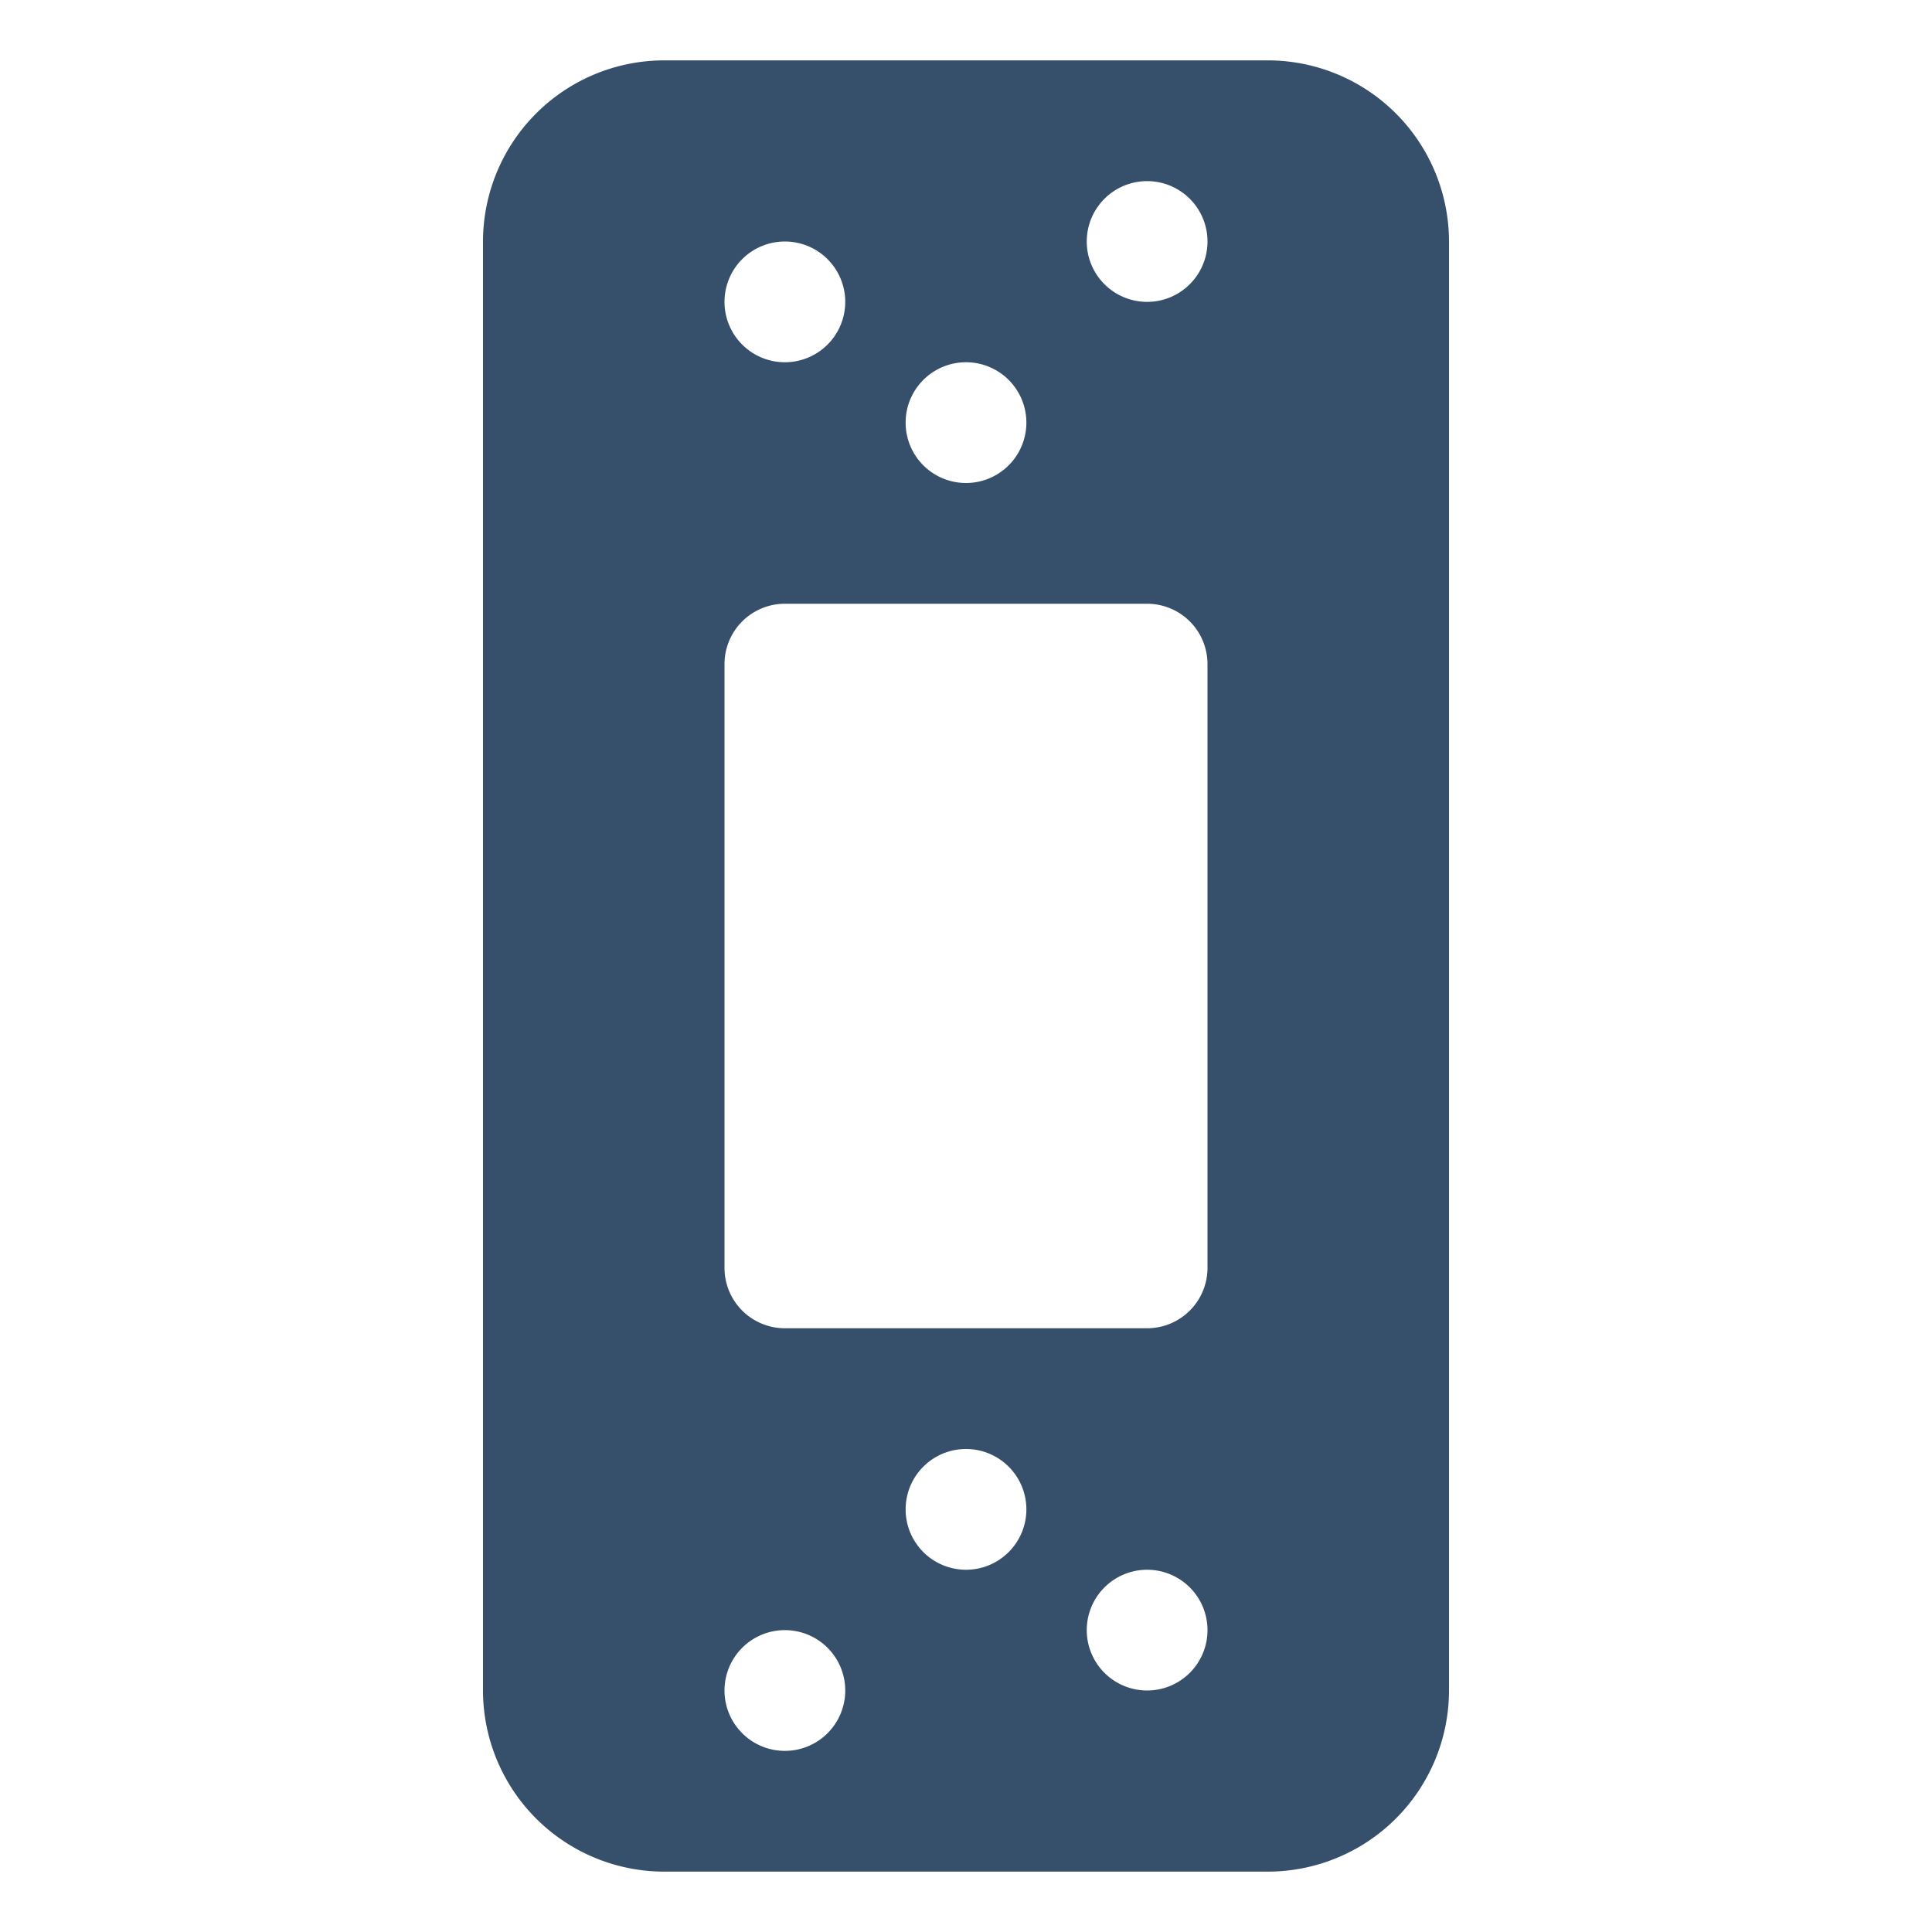 <svg xmlns="http://www.w3.org/2000/svg" viewBox="0 0 32 32"><title>bandage</title><g id="bandage"><rect width="32" height="32" style="fill:none"/><path d="M21,1H11A3.003,3.003,0,0,0,8,4V28a3.003,3.003,0,0,0,3,3H21a3.003,3.003,0,0,0,3-3V4A3.003,3.003,0,0,0,21,1ZM16,6a1,1,0,1,1-1,1A1,1,0,0,1,16,6ZM13,4a1,1,0,1,1-1,1A1,1,0,0,1,13,4Zm0,25a1,1,0,1,1,1-1A1,1,0,0,1,13,29Zm3-3a1,1,0,1,1,1-1A1,1,0,0,1,16,26Zm3,2a1,1,0,1,1,1-1A1,1,0,0,1,19,28Zm1-7a1,1,0,0,1-1,1H13a1,1,0,0,1-1-1V11a1,1,0,0,1,1-1h6a1,1,0,0,1,1,1ZM19,5a1,1,0,1,1,1-1A1,1,0,0,1,19,5Z" style="fill:#364f6b"/></g></svg>
